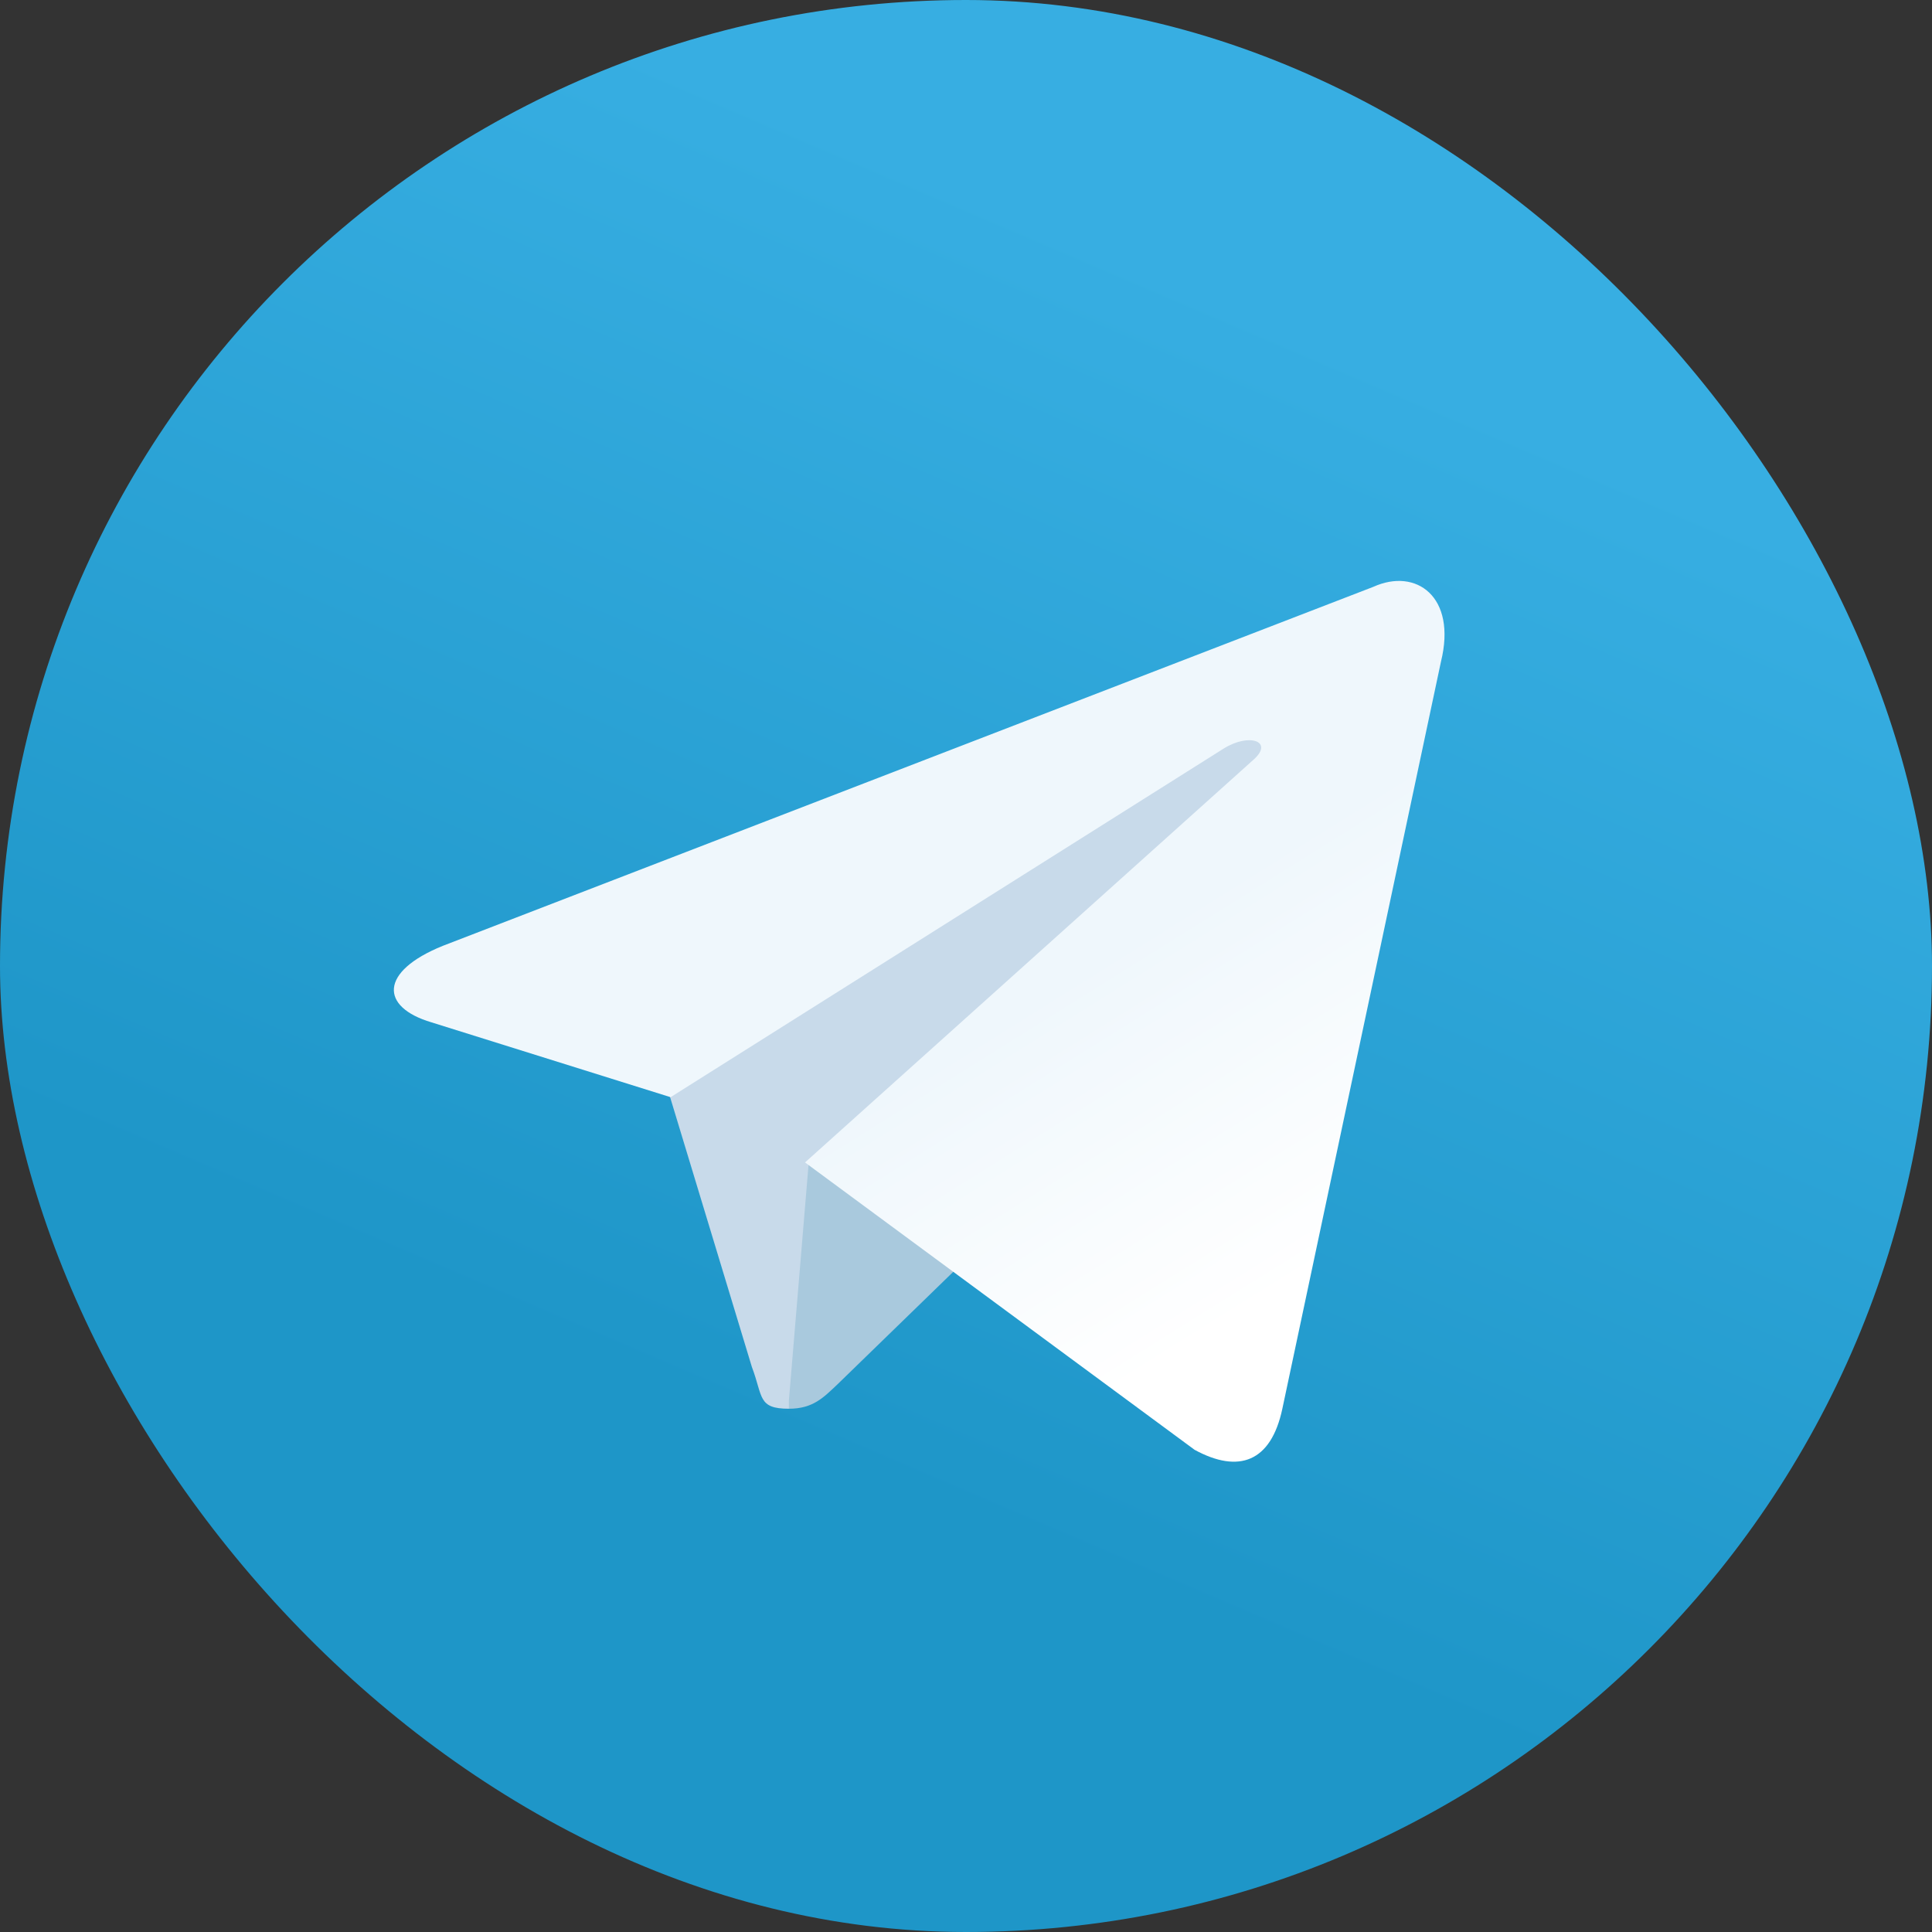 <svg width="31" height="31" viewBox="0 0 31 31" fill="none" xmlns="http://www.w3.org/2000/svg">
<rect x="0" y="0" width="31" height="31" fill="#333333" stroke="none"/>
<g clip-path="url(#clip0_1403_19)">
<path d="M31 15.5C31 24.064 24.064 31 15.5 31C6.936 31 0 24.064 0 15.5C0 6.936 6.936 0 15.5 0C24.064 0 31 6.936 31 15.5Z" fill="url(#paint0_linear_1403_19)"/>
<path d="M12.658 22.604C12.155 22.604 12.245 22.41 12.064 21.933L10.592 17.076L19.737 11.367L20.809 11.651L19.918 14.079L12.658 22.604Z" fill="#C8DAEA"/>
<path d="M12.658 22.604C13.046 22.604 13.214 22.423 13.433 22.217C13.769 21.894 18.083 17.696 18.083 17.696L15.435 17.05L12.981 18.6L12.658 22.475V22.604Z" fill="#A9C9DD"/>
<path d="M12.917 18.652L19.168 23.263C19.879 23.65 20.395 23.457 20.576 22.604L23.121 10.617C23.379 9.571 22.72 9.106 22.036 9.416L7.104 15.177C6.084 15.59 6.097 16.159 6.923 16.404L10.76 17.605L19.633 12.012C20.047 11.754 20.434 11.896 20.124 12.18L12.917 18.652Z" fill="url(#paint1_linear_1403_19)"/>
</g>
<defs>
<linearGradient id="paint0_linear_1403_19" x1="20.043" y1="4.899" x2="12.293" y2="22.982" gradientUnits="userSpaceOnUse">
<stop stop-color="#37AEE2"/>
<stop offset="1" stop-color="#1E96C8"/>
</linearGradient>
<linearGradient id="paint1_linear_1403_19" x1="16.661" y1="15.985" x2="19.89" y2="21.152" gradientUnits="userSpaceOnUse">
<stop stop-color="#EFF7FC"/>
<stop offset="1" stop-color="white"/>
</linearGradient>
<clipPath id="clip0_1403_19">
<rect width="31" height="31" rx="15.5" fill="white"/>
</clipPath>
</defs>
</svg>
